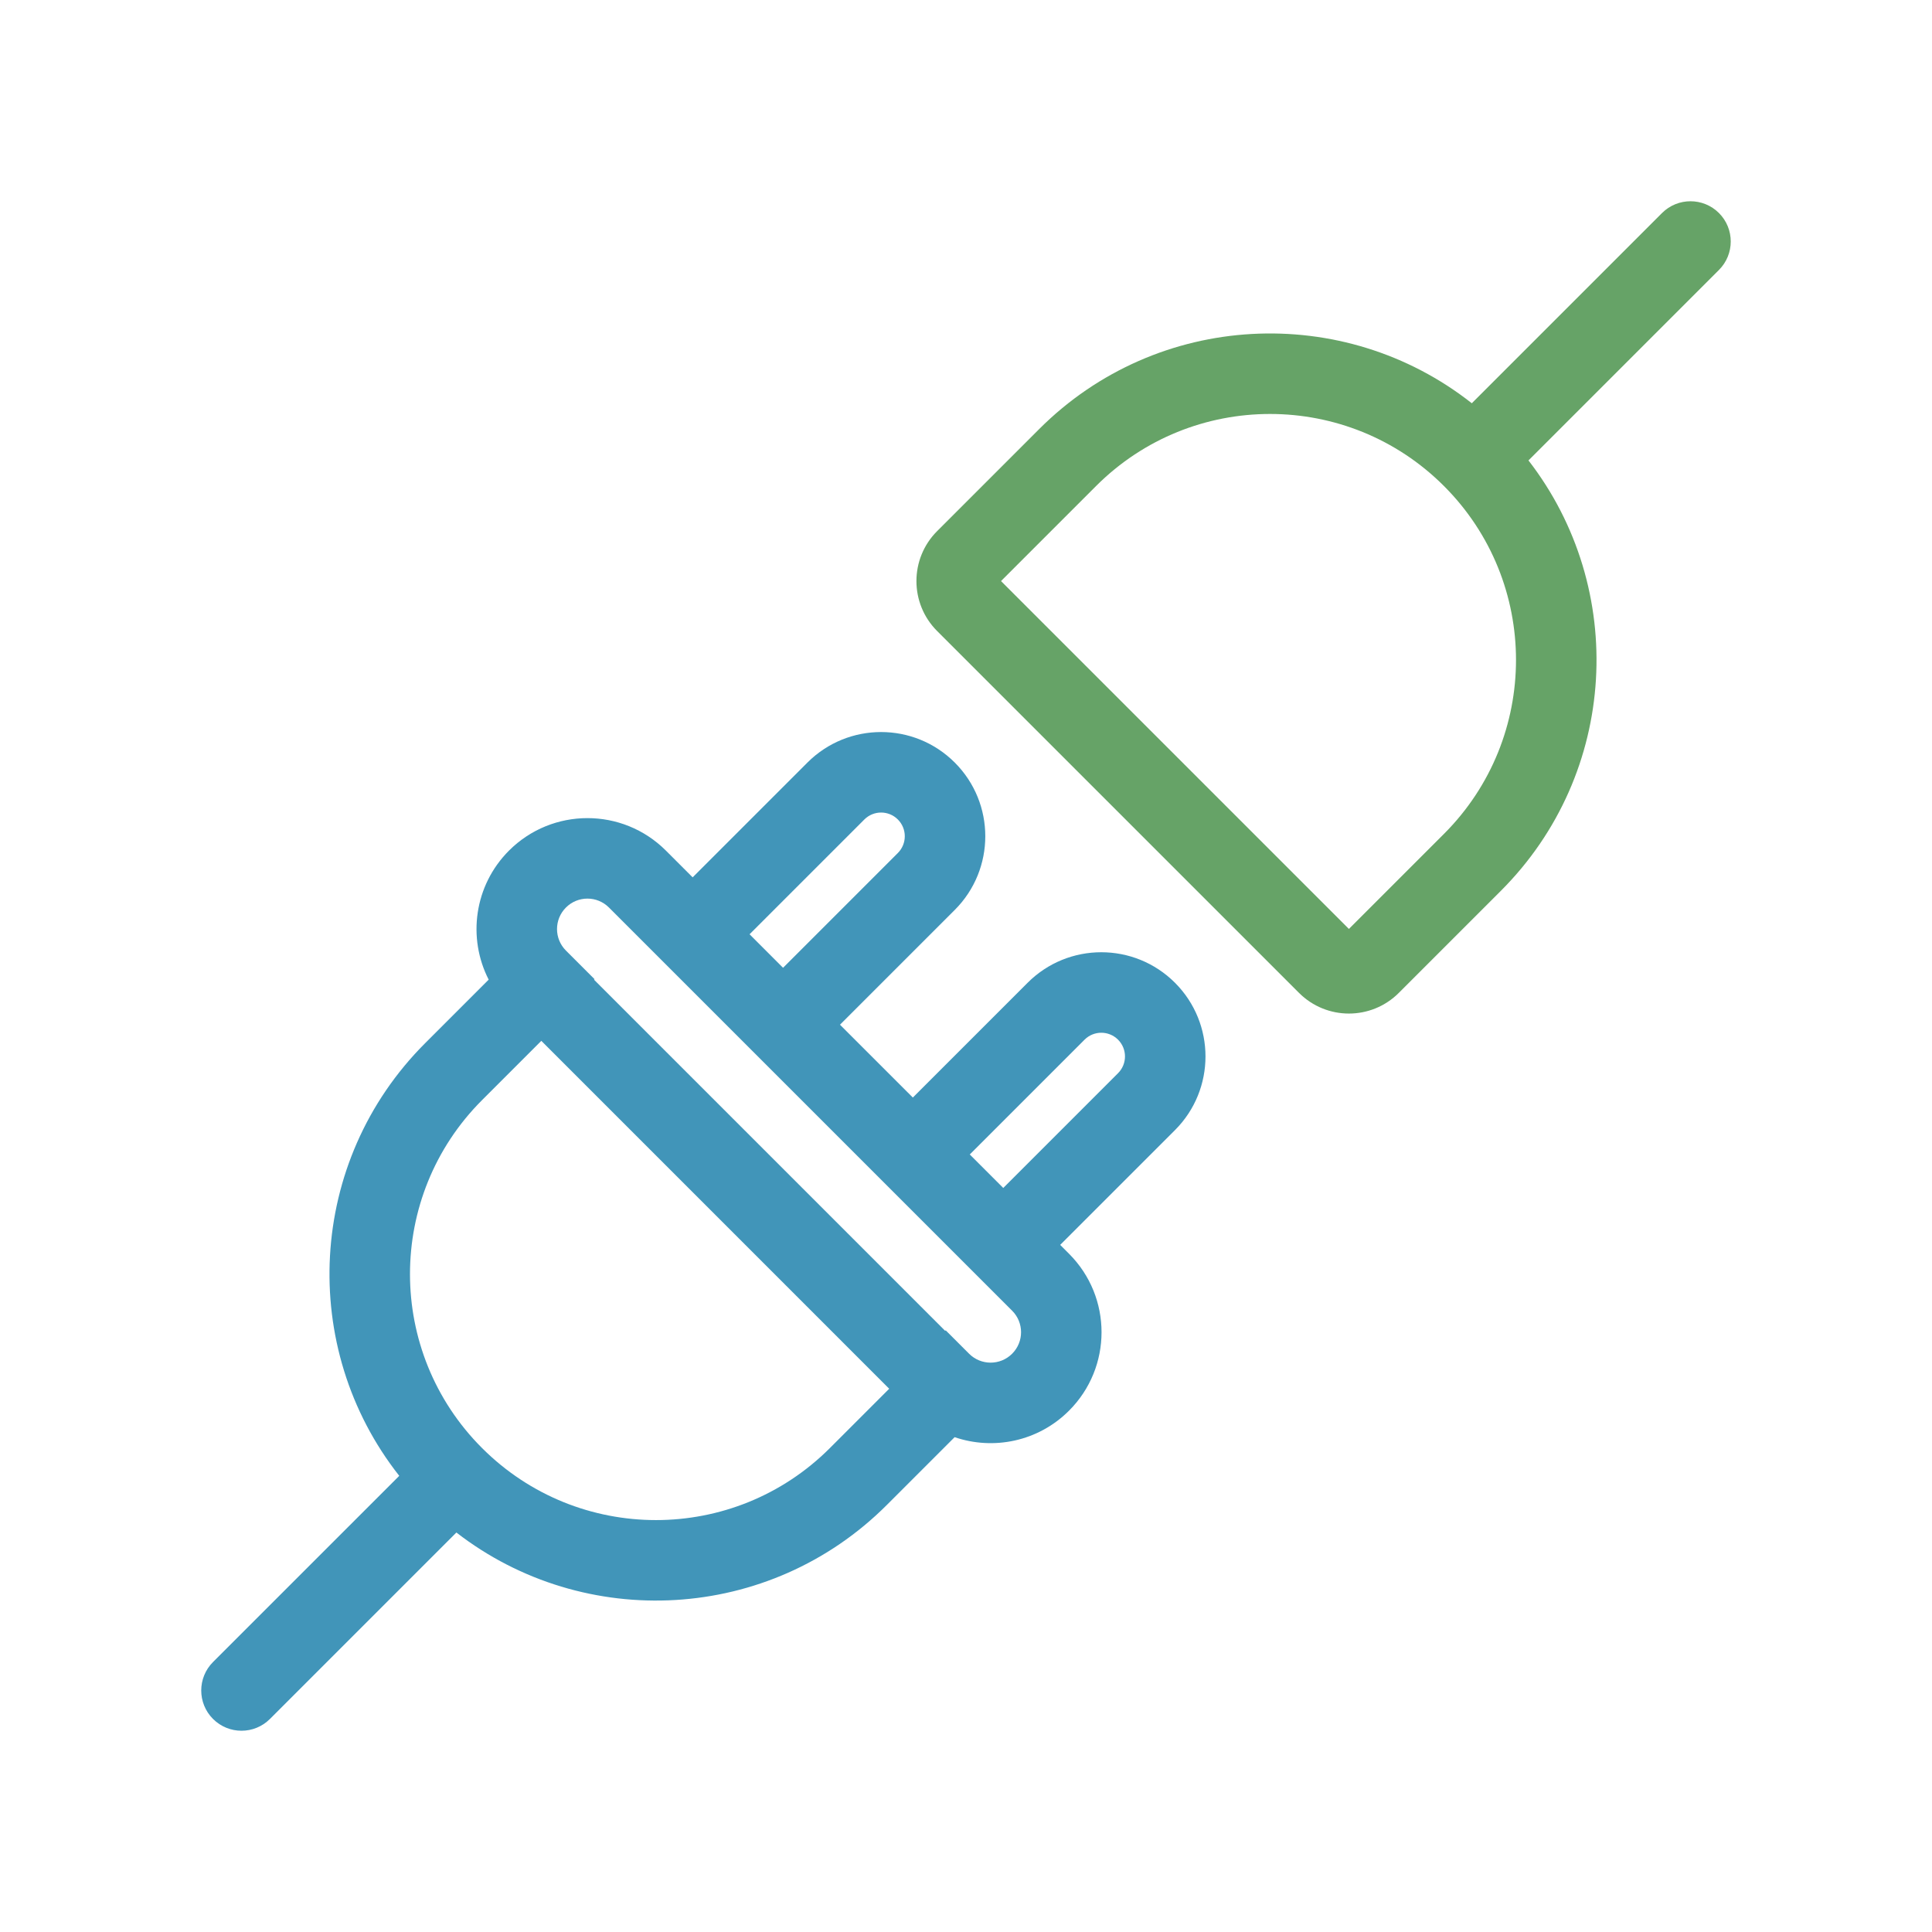 <svg width="80" height="80" viewBox="0 0 80 80" fill="none" xmlns="http://www.w3.org/2000/svg">
<path fill-rule="evenodd" clip-rule="evenodd" d="M71.178 11.178C71.829 10.528 71.829 9.472 71.178 8.821C70.527 8.171 69.472 8.171 68.821 8.821L60.944 16.698C55.639 12.516 47.924 12.873 43.029 17.768L38.804 21.993C37.662 23.135 37.662 24.987 38.804 26.129L53.788 41.112C54.93 42.255 56.781 42.255 57.923 41.112L62.148 36.887C67.015 32.021 67.396 24.367 63.291 19.065L71.178 11.178ZM59.791 34.53L55.855 38.466L41.45 24.061L45.386 20.125C49.364 16.147 55.814 16.147 59.791 20.125C63.769 24.103 63.769 30.552 59.791 34.53Z" fill="#66A367"/>
<path fill-rule="evenodd" clip-rule="evenodd" d="M34.782 42.431L39.535 37.678C41.22 35.993 41.22 33.261 39.535 31.576C37.85 29.891 35.119 29.891 33.434 31.576L28.681 36.329L27.573 35.221C25.779 33.428 22.871 33.428 21.077 35.221C19.631 36.668 19.35 38.838 20.235 40.565L17.603 43.197C12.709 48.092 12.351 55.805 16.532 61.111L8.821 68.821C8.17 69.472 8.17 70.527 8.821 71.178C9.472 71.829 10.527 71.829 11.178 71.178L18.898 63.458C24.201 67.564 31.855 67.183 36.722 62.317L39.529 59.51C41.135 60.06 42.986 59.694 44.267 58.412C46.061 56.618 46.061 53.71 44.267 51.916L43.9 51.548L48.653 46.796C50.338 45.111 50.338 42.379 48.653 40.694C46.968 39.009 44.236 39.009 42.552 40.694L37.799 45.447L34.782 42.431ZM32.425 40.074L37.178 35.321C37.561 34.938 37.561 34.316 37.178 33.933C36.795 33.55 36.174 33.55 35.791 33.933L31.038 38.686L32.425 40.074ZM40.156 47.804L41.543 49.191L46.296 44.438C46.679 44.055 46.679 43.434 46.296 43.051C45.913 42.668 45.292 42.668 44.909 43.051L40.156 47.804ZM39.138 55.108L39.159 55.086L40.128 56.055C40.62 56.547 41.418 56.547 41.91 56.055C42.403 55.563 42.403 54.765 41.91 54.273L25.216 37.579C24.724 37.086 23.926 37.086 23.434 37.579C22.942 38.071 22.942 38.869 23.434 39.361L24.619 40.546L24.598 40.568L39.138 55.108ZM34.365 59.96L36.82 57.505L22.415 43.099L19.96 45.554C15.982 49.532 15.982 55.982 19.96 59.96C23.938 63.938 30.387 63.938 34.365 59.96Z" fill="#4195B9"/>
</svg>
